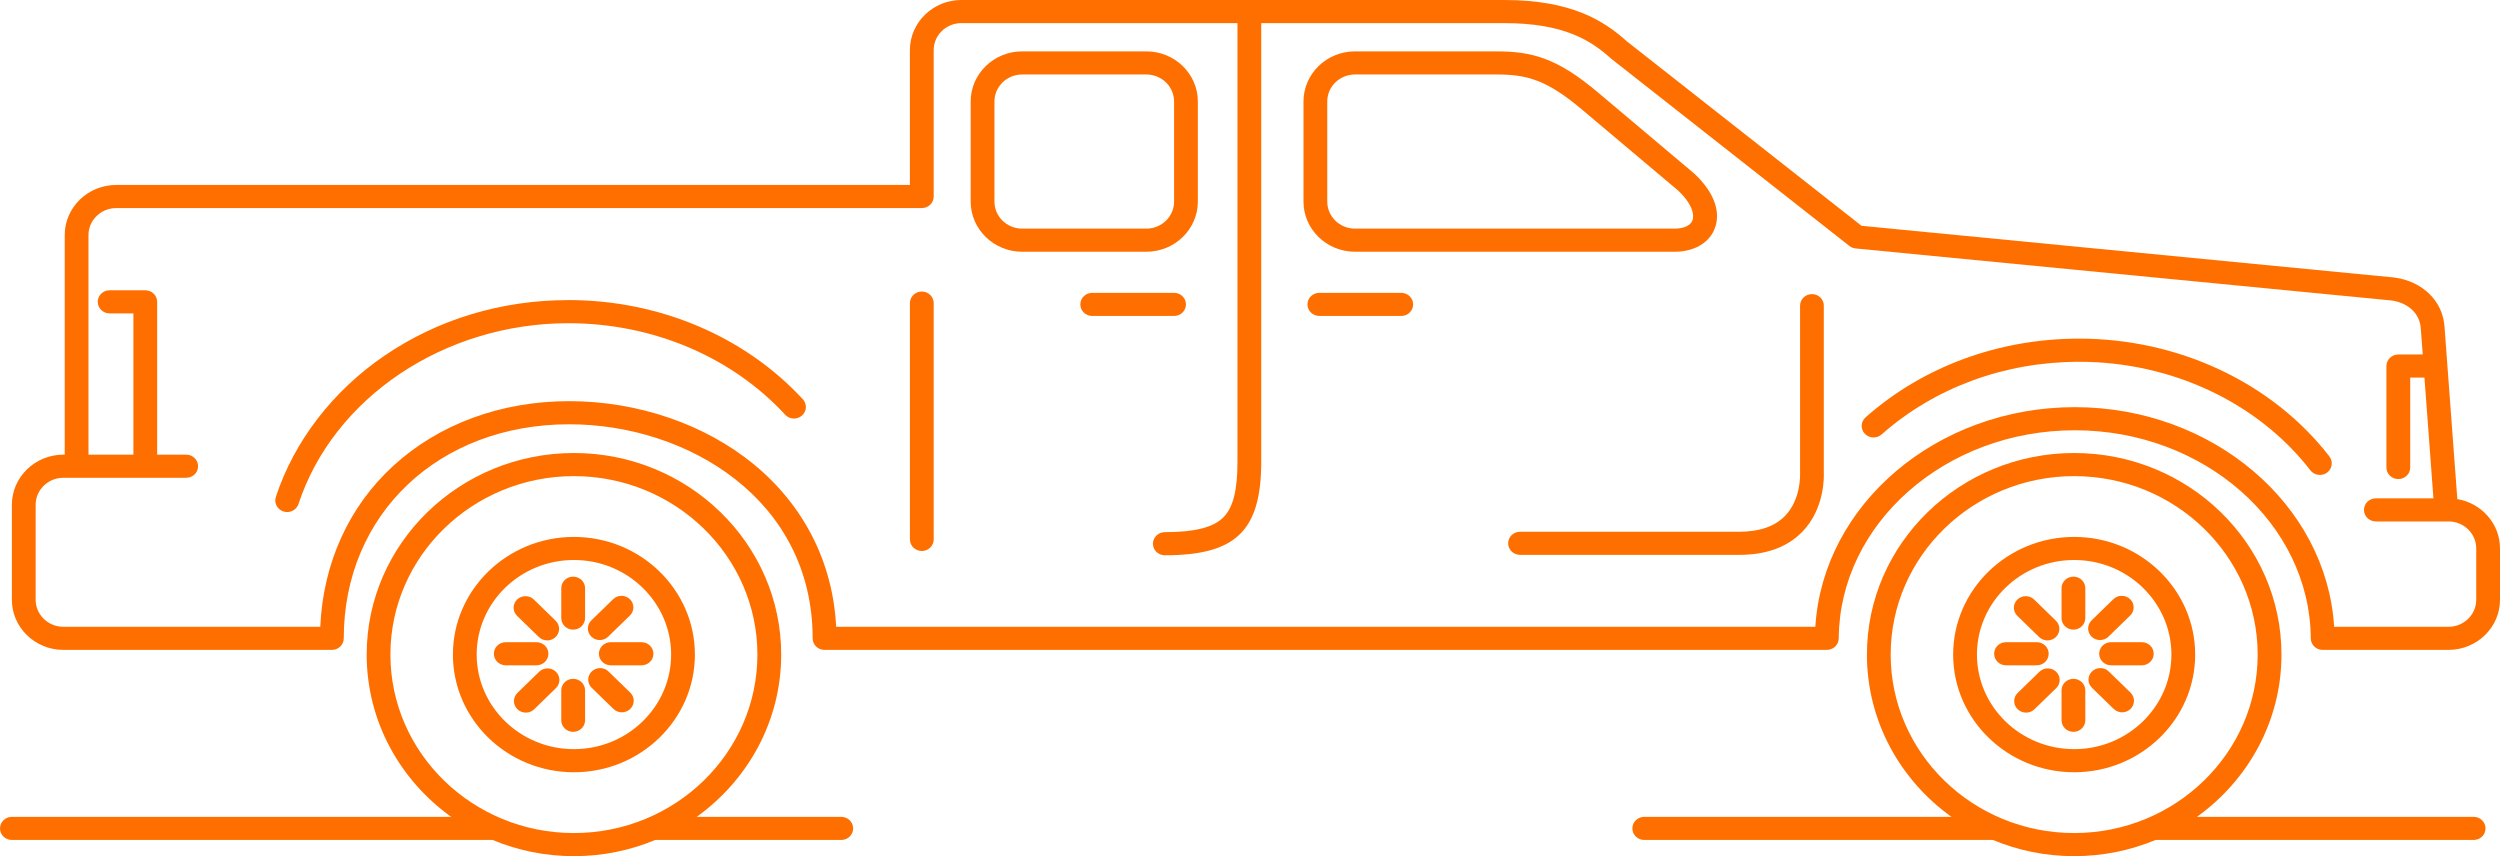 <svg width="73" height="25" viewBox="0 0 73 25" fill="none" xmlns="http://www.w3.org/2000/svg">
<g clip-path="url(#clip0_389_1322)">
<path d="M24.565 23.852H20.344C21.838 22.78 22.811 21.055 22.811 19.114C22.811 15.868 20.096 13.228 16.759 13.228C13.421 13.228 10.707 15.868 10.707 19.114C10.707 21.055 11.678 22.78 13.174 23.852H0.347C0.155 23.852 0 24.003 0 24.19C0 24.377 0.155 24.527 0.347 24.527H14.384C15.114 24.831 15.916 25 16.758 25C17.6 25 18.403 24.831 19.133 24.527H24.565C24.757 24.527 24.912 24.377 24.912 24.19C24.912 24.003 24.757 23.852 24.565 23.852ZM11.4 19.114C11.4 16.241 13.803 13.903 16.758 13.903C19.713 13.903 22.116 16.241 22.116 19.114C22.116 21.988 19.713 24.325 16.758 24.325C13.803 24.325 11.4 21.988 11.4 19.114Z" fill="#FF6F00"/>
<path d="M72.229 23.852H64.151C65.646 22.78 66.619 21.055 66.619 19.114C66.619 15.868 63.904 13.228 60.566 13.228C57.229 13.228 54.514 15.868 54.514 19.114C54.514 21.055 55.486 22.78 56.982 23.852H48.012C47.82 23.852 47.665 24.003 47.665 24.19C47.665 24.377 47.82 24.527 48.012 24.527H58.193C58.922 24.831 59.724 25 60.566 25C61.409 25 62.212 24.831 62.941 24.527H72.23C72.422 24.527 72.577 24.377 72.577 24.19C72.577 24.003 72.422 23.852 72.23 23.852H72.229ZM55.208 19.114C55.208 16.241 57.611 13.903 60.566 13.903C63.52 13.903 65.924 16.241 65.924 19.114C65.924 21.988 63.52 24.325 60.566 24.325C57.611 24.325 55.208 21.988 55.208 19.114Z" fill="#FF6F00"/>
<path d="M53.256 8.926C53.256 8.739 53.101 8.588 52.909 8.588C52.717 8.588 52.562 8.739 52.562 8.926V13.801C52.562 13.808 52.562 13.816 52.562 13.822C52.562 13.83 52.601 14.572 52.123 15.064C51.826 15.371 51.376 15.527 50.787 15.527H44.385C44.193 15.527 44.038 15.677 44.038 15.864C44.038 16.051 44.193 16.202 44.385 16.202H50.787C51.578 16.202 52.2 15.973 52.634 15.521C53.282 14.848 53.261 13.921 53.255 13.792V8.926H53.256Z" fill="#FF6F00"/>
<path d="M34.977 5.888V2.963C34.977 2.156 34.302 1.5 33.473 1.5H29.848C29.019 1.5 28.344 2.156 28.344 2.963V5.888C28.344 6.694 29.019 7.351 29.848 7.351H33.473C34.302 7.351 34.977 6.694 34.977 5.888ZM29.038 5.888V2.963C29.038 2.528 29.401 2.175 29.848 2.175H33.473C33.919 2.175 34.283 2.528 34.283 2.963V5.888C34.283 6.322 33.919 6.676 33.473 6.676H29.848C29.401 6.676 29.038 6.322 29.038 5.888Z" fill="#FF6F00"/>
<path d="M39.566 7.351H48.898C49.458 7.351 49.894 7.104 50.063 6.691C50.267 6.193 50.047 5.597 49.458 5.055C49.454 5.052 49.45 5.049 49.446 5.046L46.671 2.708C45.467 1.687 44.722 1.5 43.692 1.5H39.566C38.737 1.5 38.062 2.156 38.062 2.963V5.888C38.062 6.694 38.737 7.351 39.566 7.351ZM38.756 2.963C38.756 2.528 39.119 2.175 39.566 2.175H43.692C44.587 2.175 45.164 2.326 46.216 3.218L48.986 5.551C49.413 5.945 49.485 6.276 49.418 6.441C49.358 6.588 49.163 6.676 48.898 6.676H39.566C39.119 6.676 38.756 6.322 38.756 5.888V2.963Z" fill="#FF6F00"/>
<path d="M40.916 8.551H38.525C38.333 8.551 38.178 8.702 38.178 8.888C38.178 9.075 38.333 9.226 38.525 9.226H40.916C41.108 9.226 41.263 9.075 41.263 8.888C41.263 8.702 41.108 8.551 40.916 8.551Z" fill="#FF6F00"/>
<path d="M34.63 8.888C34.63 8.702 34.475 8.551 34.283 8.551H31.892C31.7 8.551 31.545 8.702 31.545 8.888C31.545 9.075 31.7 9.226 31.892 9.226H34.283C34.475 9.226 34.63 9.075 34.63 8.888Z" fill="#FF6F00"/>
<path d="M71.754 14.573L71.38 9.543C71.332 8.797 70.748 8.219 69.925 8.105C69.92 8.105 69.915 8.103 69.91 8.103L54.357 6.594L47.505 1.208C46.84 0.609 45.892 0 43.923 0H28.073C27.244 0 26.569 0.656 26.569 1.463V5.401H3.394C2.564 5.401 1.89 6.057 1.89 6.863V13.276H1.851C1.022 13.276 0.347 13.933 0.347 14.739V17.514C0.347 18.321 1.022 18.977 1.851 18.977H9.691C9.883 18.977 10.038 18.826 10.038 18.639C10.038 15.017 12.806 12.389 16.621 12.389C20.067 12.389 23.729 14.58 23.729 18.639C23.729 18.826 23.884 18.977 24.076 18.977H53.344C53.534 18.977 53.689 18.827 53.691 18.642C53.712 15.29 56.804 12.564 60.583 12.564C64.361 12.564 67.453 15.29 67.475 18.642C67.476 18.827 67.631 18.977 67.822 18.977H71.496C72.325 18.977 73 18.321 73 17.514V16.014C73 15.293 72.461 14.693 71.754 14.573ZM72.306 17.514C72.306 17.948 71.943 18.302 71.496 18.302H68.157C67.938 14.736 64.616 11.889 60.583 11.889C56.55 11.889 53.226 14.736 53.008 18.302H24.415C24.324 16.435 23.477 14.759 22.008 13.555C20.581 12.385 18.618 11.714 16.621 11.714C14.623 11.714 12.813 12.385 11.482 13.604C10.182 14.795 9.433 16.453 9.352 18.302H1.851C1.404 18.302 1.041 17.948 1.041 17.514V14.739C1.041 14.305 1.404 13.951 1.851 13.951H5.437C5.629 13.951 5.784 13.801 5.784 13.614C5.784 13.427 5.629 13.276 5.437 13.276H4.589V8.813C4.589 8.627 4.434 8.476 4.242 8.476H3.201C3.009 8.476 2.854 8.627 2.854 8.813C2.854 9 3.009 9.151 3.201 9.151H3.895V13.276H2.584V6.863C2.584 6.429 2.947 6.076 3.394 6.076H26.917C27.109 6.076 27.264 5.925 27.264 5.738V1.463C27.264 1.028 27.627 0.675 28.074 0.675H36.134V13.477C36.134 14.313 36.009 14.813 35.728 15.101C35.436 15.4 34.89 15.539 34.013 15.539C33.821 15.539 33.666 15.69 33.666 15.877C33.666 16.064 33.821 16.214 34.013 16.214C36.091 16.214 36.828 15.498 36.828 13.477V0.675H43.923C45.656 0.675 46.446 1.172 47.042 1.71C47.048 1.715 47.054 1.721 47.06 1.725L54.002 7.182C54.054 7.223 54.118 7.249 54.185 7.255L69.834 8.774C70.326 8.844 70.66 9.162 70.687 9.588L70.744 10.351H70.031C69.839 10.351 69.683 10.502 69.683 10.689V13.651C69.683 13.838 69.839 13.989 70.031 13.989C70.223 13.989 70.378 13.838 70.378 13.651V11.026H70.794L71.056 14.552H69.375C69.183 14.552 69.028 14.702 69.028 14.889C69.028 15.076 69.183 15.226 69.375 15.226H71.496C71.943 15.226 72.306 15.58 72.306 16.014V17.514Z" fill="#FF6F00"/>
<path d="M16.595 8.763C14.639 8.763 12.783 9.324 11.227 10.386C9.716 11.416 8.59 12.882 8.054 14.512C7.996 14.689 8.097 14.879 8.28 14.936C8.315 14.947 8.35 14.952 8.385 14.952C8.533 14.952 8.668 14.86 8.716 14.717C9.738 11.609 12.978 9.438 16.596 9.438C19.052 9.438 21.359 10.412 22.927 12.11C23.055 12.249 23.274 12.26 23.417 12.135C23.56 12.011 23.571 11.797 23.443 11.658C21.744 9.818 19.248 8.762 16.596 8.762L16.595 8.763Z" fill="#FF6F00"/>
<path d="M60.711 9.888C58.364 9.888 56.149 10.704 54.474 12.187C54.332 12.312 54.322 12.526 54.451 12.664C54.58 12.802 54.8 12.812 54.942 12.687C56.489 11.318 58.538 10.564 60.711 10.564C63.402 10.564 65.927 11.749 67.464 13.734C67.532 13.822 67.636 13.868 67.742 13.868C67.814 13.868 67.887 13.846 67.95 13.8C68.103 13.687 68.133 13.476 68.018 13.327C66.351 11.174 63.619 9.888 60.711 9.888Z" fill="#FF6F00"/>
<path d="M16.758 15.678C14.81 15.678 13.225 17.22 13.225 19.114C13.225 21.009 14.81 22.55 16.758 22.55C18.706 22.55 20.291 21.009 20.291 19.114C20.291 17.22 18.706 15.678 16.758 15.678ZM16.758 21.875C15.193 21.875 13.919 20.636 13.919 19.113C13.919 17.591 15.192 16.352 16.758 16.352C18.324 16.352 19.597 17.591 19.597 19.113C19.597 20.636 18.324 21.875 16.758 21.875Z" fill="#FF6F00"/>
<path d="M16.736 19.822C16.544 19.822 16.389 19.972 16.389 20.159V21.032C16.389 21.219 16.544 21.37 16.736 21.37C16.928 21.37 17.084 21.219 17.084 21.032V20.159C17.084 19.972 16.928 19.822 16.736 19.822Z" fill="#FF6F00"/>
<path d="M17.768 19.607C17.633 19.475 17.413 19.475 17.278 19.607C17.142 19.739 17.142 19.953 17.278 20.084L17.913 20.701C17.98 20.767 18.069 20.8 18.158 20.8C18.247 20.8 18.335 20.767 18.403 20.701C18.539 20.569 18.539 20.355 18.403 20.224L17.768 19.607Z" fill="#FF6F00"/>
<path d="M17.835 18.752C17.643 18.752 17.488 18.903 17.488 19.089C17.488 19.276 17.643 19.427 17.835 19.427H18.733C18.925 19.427 19.08 19.276 19.08 19.089C19.08 18.903 18.925 18.752 18.733 18.752H17.835Z" fill="#FF6F00"/>
<path d="M17.513 18.69C17.602 18.69 17.691 18.657 17.758 18.591L18.393 17.974C18.529 17.842 18.529 17.628 18.393 17.497C18.257 17.365 18.038 17.365 17.903 17.497L17.268 18.114C17.132 18.246 17.132 18.46 17.268 18.591C17.336 18.657 17.424 18.69 17.513 18.69Z" fill="#FF6F00"/>
<path d="M16.736 16.838C16.544 16.838 16.389 16.988 16.389 17.175V18.048C16.389 18.235 16.544 18.386 16.736 18.386C16.928 18.386 17.084 18.235 17.084 18.048V17.175C17.084 16.988 16.928 16.838 16.736 16.838Z" fill="#FF6F00"/>
<path d="M15.734 18.601C15.802 18.667 15.89 18.7 15.979 18.7C16.068 18.7 16.156 18.667 16.224 18.601C16.36 18.469 16.36 18.255 16.224 18.124L15.589 17.507C15.454 17.375 15.234 17.375 15.099 17.507C14.963 17.639 14.963 17.852 15.099 17.984L15.734 18.601Z" fill="#FF6F00"/>
<path d="M16.013 19.089C16.013 18.903 15.858 18.752 15.666 18.752H14.768C14.576 18.752 14.421 18.903 14.421 19.089C14.421 19.276 14.576 19.427 14.768 19.427H15.666C15.858 19.427 16.013 19.276 16.013 19.089Z" fill="#FF6F00"/>
<path d="M15.743 19.616L15.108 20.233C14.973 20.365 14.973 20.579 15.108 20.71C15.176 20.776 15.265 20.809 15.354 20.809C15.442 20.809 15.531 20.776 15.599 20.71L16.233 20.093C16.369 19.961 16.369 19.747 16.233 19.616C16.098 19.484 15.878 19.484 15.743 19.616Z" fill="#FF6F00"/>
<path d="M60.566 15.678C58.617 15.678 57.032 17.22 57.032 19.114C57.032 21.009 58.617 22.55 60.566 22.55C62.514 22.55 64.099 21.009 64.099 19.114C64.099 17.22 62.514 15.678 60.566 15.678ZM60.566 21.875C59.001 21.875 57.727 20.636 57.727 19.113C57.727 17.591 59 16.352 60.566 16.352C62.131 16.352 63.405 17.591 63.405 19.113C63.405 20.636 62.131 21.875 60.566 21.875Z" fill="#FF6F00"/>
<path d="M60.544 19.822C60.352 19.822 60.197 19.972 60.197 20.159V21.032C60.197 21.219 60.352 21.37 60.544 21.37C60.736 21.37 60.891 21.219 60.891 21.032V20.159C60.891 19.972 60.736 19.822 60.544 19.822Z" fill="#FF6F00"/>
<path d="M61.576 19.607C61.44 19.475 61.221 19.475 61.086 19.607C60.95 19.739 60.95 19.953 61.086 20.084L61.72 20.701C61.788 20.767 61.877 20.8 61.965 20.8C62.054 20.8 62.143 20.767 62.211 20.701C62.346 20.569 62.346 20.355 62.211 20.224L61.576 19.607Z" fill="#FF6F00"/>
<path d="M61.643 18.752C61.451 18.752 61.296 18.903 61.296 19.089C61.296 19.276 61.451 19.427 61.643 19.427H62.541C62.733 19.427 62.888 19.276 62.888 19.089C62.888 18.903 62.733 18.752 62.541 18.752H61.643Z" fill="#FF6F00"/>
<path d="M61.321 18.69C61.41 18.69 61.498 18.657 61.566 18.591L62.201 17.974C62.337 17.842 62.337 17.628 62.201 17.497C62.065 17.365 61.845 17.365 61.71 17.497L61.075 18.114C60.94 18.246 60.94 18.46 61.075 18.591C61.143 18.657 61.232 18.69 61.321 18.69Z" fill="#FF6F00"/>
<path d="M60.544 16.838C60.352 16.838 60.197 16.988 60.197 17.175V18.048C60.197 18.235 60.352 18.386 60.544 18.386C60.736 18.386 60.891 18.235 60.891 18.048V17.175C60.891 16.988 60.736 16.838 60.544 16.838Z" fill="#FF6F00"/>
<path d="M59.541 18.601C59.609 18.667 59.698 18.7 59.787 18.7C59.875 18.7 59.964 18.667 60.032 18.601C60.168 18.469 60.168 18.255 60.032 18.124L59.397 17.507C59.261 17.375 59.042 17.375 58.907 17.507C58.771 17.639 58.771 17.852 58.907 17.984L59.541 18.601Z" fill="#FF6F00"/>
<path d="M59.821 19.089C59.821 18.903 59.666 18.752 59.474 18.752H58.576C58.384 18.752 58.229 18.903 58.229 19.089C58.229 19.276 58.384 19.427 58.576 19.427H59.474C59.666 19.427 59.821 19.276 59.821 19.089Z" fill="#FF6F00"/>
<path d="M59.551 19.616L58.916 20.233C58.78 20.365 58.78 20.579 58.916 20.71C58.984 20.776 59.072 20.809 59.161 20.809C59.25 20.809 59.339 20.776 59.407 20.71L60.041 20.093C60.177 19.961 60.177 19.747 60.041 19.616C59.906 19.484 59.686 19.484 59.551 19.616Z" fill="#FF6F00"/>
<path d="M26.917 8.513C26.725 8.513 26.57 8.664 26.57 8.851V15.752C26.57 15.938 26.725 16.089 26.917 16.089C27.109 16.089 27.264 15.938 27.264 15.752V8.851C27.264 8.664 27.109 8.513 26.917 8.513Z" fill="#FF6F00"/>
</g>
<defs>
<clipPath id="clip0_389_1322">
<rect width="73" height="25" fill="white"/>
</clipPath>
</defs>
</svg>
